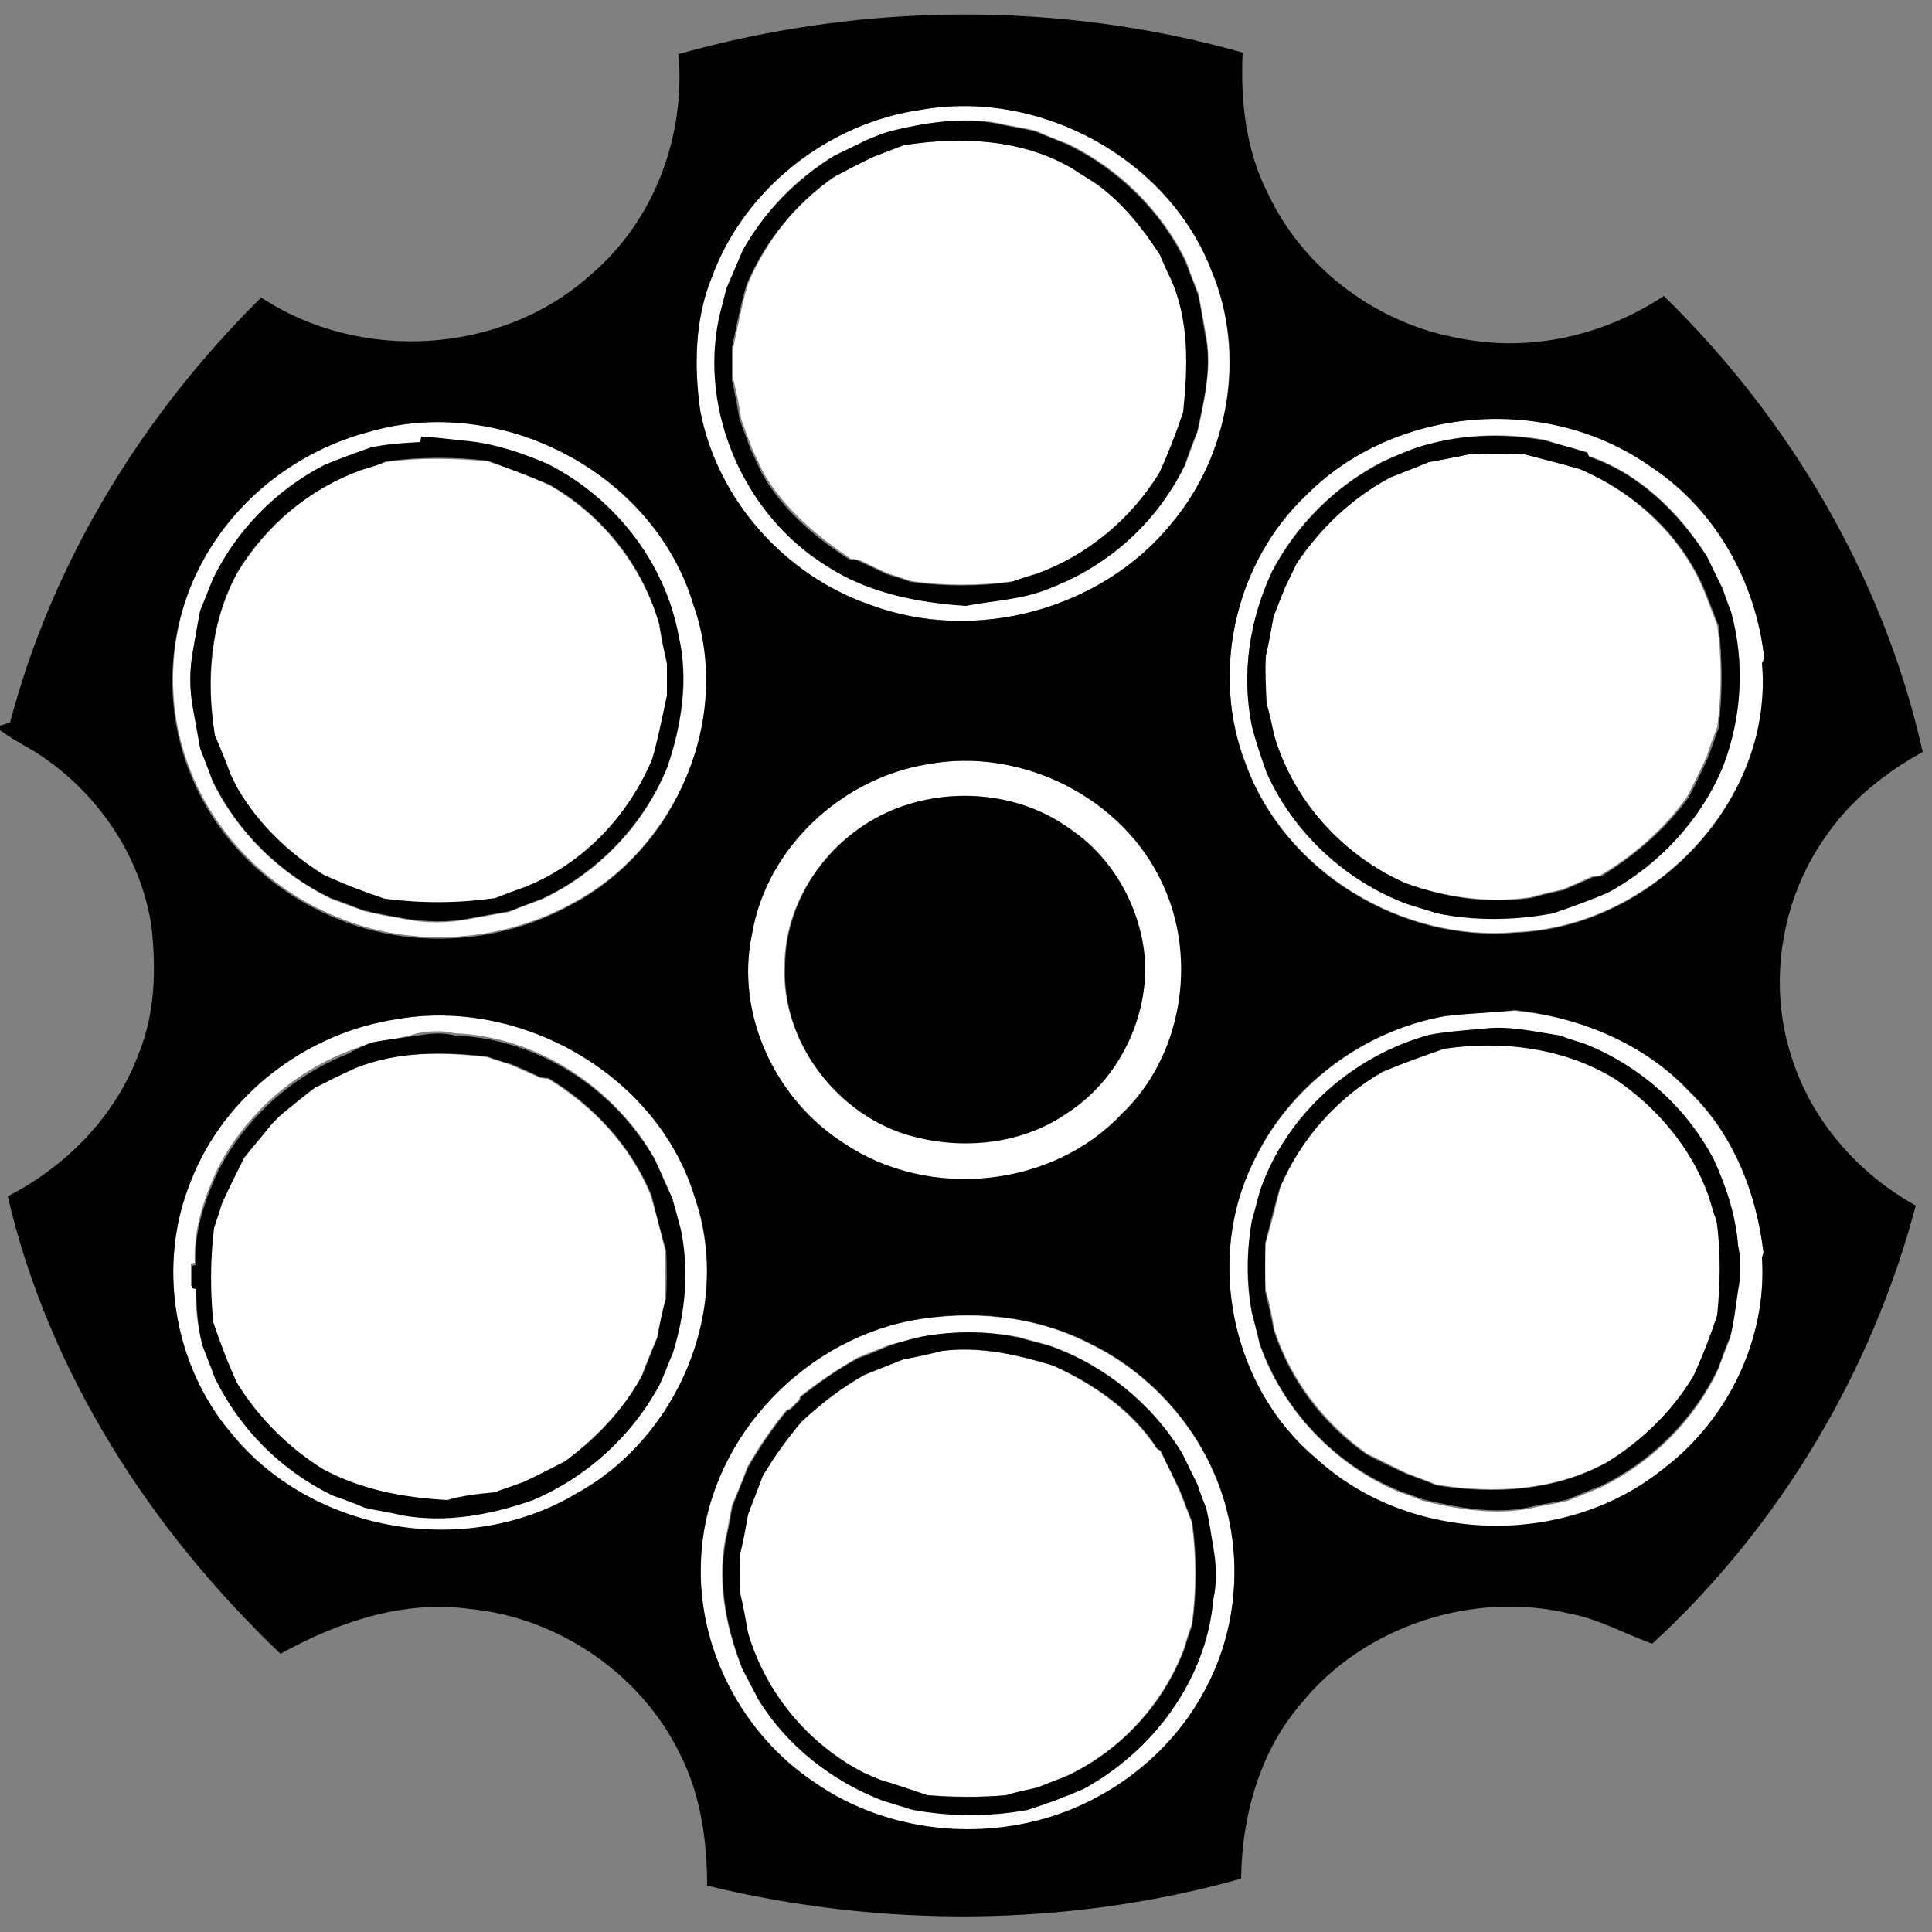 <?xml version="1.0" encoding="utf-8"?>
<!-- Generator: Adobe Illustrator 26.0.3, SVG Export Plug-In . SVG Version: 6.00 Build 0)  -->
<svg version="1.1" id="Layer_1" xmlns="http://www.w3.org/2000/svg" xmlns:xlink="http://www.w3.org/1999/xlink" x="0px" y="0px"
	 viewBox="0 0 250 250" style="enable-background:new 0 0 250 250;" xml:space="preserve">
<rect x="0" y="0" width="250" height="250" fill="#808080" stroke="none"/>
<style type="text/css">
	.st0{fill:#FFFFFF;}
</style>
<g id="_x23_ffffffff">
	<path class="st0" d="M119.2,14.2c15.4-2.7,32,6.3,37.6,20.9c4.4,10.7,2.3,23.7-5.1,32.5c-9,11.3-25.4,15.7-39,10.7
		c-11.1-3.8-20-13.7-22.1-25.2c-0.8-5.7-0.7-11.8,1.5-17.2C96.3,24.4,107.2,15.9,119.2,14.2 M115.1,17c-1,0.4-2,0.7-3,1.1
		c-1.3,0.7-2.7,1.3-4.1,2c-4.9,3-9,7.2-11.8,12.2c-0.7,1.6-1.4,3.2-2.1,4.9c-0.4,1.3-0.7,2.7-1,4c-2.5,12.2,3.4,25.4,13.9,31.9
		c5.4,3.6,11.8,4.9,18.1,5.2c3.6-0.7,7.4-0.8,10.9-2.3c7.5-2.9,13.8-8.6,17.4-15.9c0.5-1.4,1.1-2.9,1.6-4.3c0.9-4.2,1.9-8.5,1-12.8
		c-0.3-1.7-0.6-3.3-0.9-5c-0.6-1.4-1.1-2.8-1.6-4.2c-3.2-6.6-8.7-12-15.3-15.2c-1.4-0.5-2.8-1.1-4.2-1.7c-1.6-0.4-3.3-0.6-4.9-1
		C124.3,15.1,119.6,15.9,115.1,17z"/>
	<path class="st0" d="M116.9,18.8c7.5-1.2,15.4-0.8,22.2,3c1,0.7,2,1.3,3.1,2c3.3,2.4,5.9,5.6,8.1,9.1c0.5,1,0.9,2.1,1.4,3.1
		c2.5,5.4,2.2,11.4,1.6,17.2c-0.9,2.7-2,5.3-3.1,7.9c-3.8,6-9.4,10.7-16,13.1c-1.1,0.3-2.1,0.7-3.1,1c-4.3,0.6-8.7,0.6-13.1,0
		c-1-0.3-2.1-0.7-3.1-1c-1.3-0.6-2.6-1.2-3.8-1.8c-0.2,0-0.7-0.1-1-0.1c-4.5-3-8.6-6.5-11.3-11.1c-0.5-1.1-1-2.1-1.5-3.2
		c-0.5-1.3-0.9-2.5-1.4-3.8c-0.2-1.7-0.6-3.4-1-5.1c0-1.4,0-2.8,0-4.2c0.6-2.7,1.1-5.5,1.9-8.2c2.4-5.6,6.2-10.5,11.3-13.9
		c1.7-0.9,3.4-1.8,5.1-2.6C114.3,19.8,115.6,19.3,116.9,18.8z"/>
	<path class="st0" d="M169,64.1c11.5-11.6,31.3-13.2,44.6-3.8c8.4,5.6,13.6,15,14.7,24.9l-0.3,0.5c1.6,17.9-14.2,34.2-31.9,34.9
		c-14.7,1.3-29.8-7.8-34.9-21.8C156.6,87.1,159.8,72.8,169,64.1 M183.1,58c-1.4,0.6-2.8,1.1-4.2,1.7c-6.1,3.2-11.1,8.1-14.3,14.2
		c-2.9,6.2-4,13.2-2.6,20c0.6,2,1.2,4,1.9,6c3.5,7.8,10.1,14,18.2,17c1.3,0.4,2.6,0.8,3.9,1.2c4.9,0.9,10,0.9,14.9,0
		c2.4-0.8,4.8-1.7,7.2-2.7c6.6-3.6,12.1-9.4,14.9-16.4c2.4-6.3,2.8-13.3,1-19.9c-0.4-1-0.7-2-1.1-3c-0.7-1.3-1.3-2.7-2-4.1
		c-3.6-5.7-8.8-10.8-15.3-13l-0.2-0.5c-1.9-0.5-3.7-1-5.5-1.6C194.3,55.9,188.5,56.2,183.1,58z"/>
	<path class="st0" d="M47.7,55.9c17-5,36.8,5.1,42.1,22.1c5.2,14.6-2.3,31.8-15.8,38.9c-9.1,5-20.4,5.8-30,1.9
		c-8.5-3.3-15.7-10.1-19.2-18.7c-3.7-8.9-3.1-19.4,1.6-27.8C30.8,64.3,38.7,58.2,47.7,55.9 M48,57.9c-2,0.7-4,1.5-5.9,2.3
		c-6.3,3.2-11.4,8.4-14.5,14.7c-0.5,1.4-1.1,2.8-1.7,4.2c-0.4,1.7-0.6,3.3-0.9,5c-0.5,2.6-0.5,5.2,0,7.8c0.3,1.7,0.6,3.3,0.9,5
		c0.6,1.4,1.1,2.8,1.6,4.2c3.2,6.6,8.7,12,15.3,15.2c1.4,0.5,2.9,1.1,4.3,1.6c1.6,0.4,3.3,0.7,5,1c2.9,0.6,5.9,0.6,8.8,0
		c1.7-0.3,3.3-0.6,5-0.9c1.4-0.6,2.8-1.1,4.2-1.6c7.4-3.5,13.3-9.7,16.3-17.2c1.8-5.4,2.8-11.3,1.4-16.9c-1.7-9.5-8.3-17.8-17-22.2
		c-3.5-1.5-7.2-2.8-11-3c-1.8-0.3-3.6-0.4-5.3-0.5l-0.1,0.7C52.3,57.3,50.1,57.4,48,57.9z"/>
	<path class="st0" d="M184.9,59.8c1.7-0.3,3.3-0.6,5-1.1c2.4-0.1,4.8-0.1,7.2,0c2.4,0.7,4.8,1.3,7.1,1.9c7.3,3.1,13.6,8.9,16.5,16.4
		c0.5,1.3,1,2.6,1.5,3.9c0.6,4.4,0.6,8.8,0,13.2c-0.5,1.3-1,2.6-1.4,3.9c-0.8,1.7-1.6,3.4-2.5,5.1c-3,4.2-6.9,7.6-11.3,10.2
		c-0.2,0-0.7,0.1-1,0.1c-1.3,0.6-2.6,1.2-3.9,1.7c-1.4,0.3-2.7,0.6-4.1,1c-5.5,0.8-11.1,0-16.3-1.9c-8.1-3.5-14.6-10.5-17-19.1
		c-0.3-1.4-0.6-2.8-1-4.2c-0.1-2-0.1-4.1-0.1-6.1c0.4-1.7,0.8-3.4,1-5.1c0.5-1.3,1-2.5,1.5-3.8c0.5-1.1,1-2.1,1.5-3.1
		c3.1-4.6,7.2-8.5,12.1-11.1C181.6,61.2,183.2,60.5,184.9,59.8z"/>
	<path class="st0" d="M46.8,60.8c1-0.3,2.1-0.6,3.1-1c4.4-0.6,8.8-0.5,13.2-0.1c2.7,0.9,5.4,1.9,8,3.1c6.8,3.9,12,10.4,14.2,18
		c0.2,1.7,0.6,3.4,1,5.1c0,1.4,0,2.8,0,4.2c-0.6,2.7-1.2,5.5-1.9,8.2c-3.1,7.3-8.9,13.5-16.3,16.5c-1.3,0.5-2.6,1-4,1.5
		c-4.7,0.7-9.5,0.7-14.3,0.1c-2.7-0.9-5.3-1.9-7.9-3.1c-4.5-2.8-8.4-6.5-11.1-11.1c-0.2-0.5-0.7-1.5-1-2c-0.6-1.7-1.3-3.3-2-5
		c-1.1-7.2-0.6-14.7,3-21.2C34.5,67.9,40.1,63.2,46.8,60.8z"/>
	<path class="st0" d="M120,98.9c12.2-2.3,25.4,4.3,30.5,15.6c4.6,9.7,2.5,22.2-5.4,29.7c-9,9.6-24.9,11.1-35.8,3.8
		c-8.9-5.6-14.2-16.7-12-27.1C99.1,109.7,108.9,100.7,120,98.9 M116.3,104.5c-8.4,3.1-14.8,11.4-14.8,20.5
		c-0.4,9.6,6.4,18.6,15.3,21.6c6.9,2.2,15,1.6,21.1-2.6c6.4-4.1,10.4-11.6,10.2-19.2c-0.3-6.9-3.9-13.7-9.7-17.6
		C132.2,102.7,123.6,101.8,116.3,104.5z"/>
	<path class="st0" d="M186.9,131.5c3-0.4,6-0.5,9.1-0.7c8.4,0.8,16.8,4.2,22.6,10.5c5.7,5.5,8.7,13.1,9.6,20.9l-0.2,0.6
		c0.7,10.4-4.4,20.9-12.7,27.3c-12.8,10.4-32.9,9.8-45-1.3c-10.9-9.2-14.4-25.7-8.1-38.4C166.8,140.6,176.4,133.4,186.9,131.5
		 M185,133.9c-10,2.8-18.5,10.4-21.9,20.2c-0.4,1.3-0.7,2.7-1.1,4c-0.7,3.9-0.8,7.9,0,11.9c0.4,1.3,0.7,2.6,1,4
		c3,8.5,9.7,15.6,18.1,19.1c1,0.3,2,0.7,3,1.1c4.5,1.1,9.2,1.9,13.9,1c1.6-0.4,3.3-0.6,4.9-1c1.4-0.6,2.8-1.1,4.2-1.7
		c6.6-3.2,12.1-8.6,15.2-15.2c0.5-1.4,1.1-2.8,1.6-4.2c0.5-2,0.7-4,1-6c0.4-1.9,0.4-3.9,0-5.8c-0.3-3.9-1.5-7.5-3.1-11
		c-3.6-6.9-9.7-12.3-16.9-15.1c-1-0.3-2-0.7-3-1c-3.3-0.6-6.6-1.3-9.9-0.9C189.7,133.3,187.3,133.4,185,133.9z"/>
	<path class="st0" d="M51.2,131.9c16.2-2.9,33.9,7.2,38.7,23.1c4.9,14.4-2.2,31.2-15.4,38.4c-14.3,8.5-34.3,5-44.7-8
		c-7.4-8.9-9.5-21.8-5.1-32.5C28.9,141.8,39.5,133.7,51.2,131.9 M48.1,134.9c-1,0.4-2,0.7-3,1.1c-7.2,2.8-13.3,8.2-16.9,15.1
		c-1.8,3.9-3.2,8-3,12.3l-0.5,0.1c0,0.7,0,2.2,0,2.9l0.6,0.1c0,2.5,0.2,4.9,0.8,7.3c0.6,1.4,1.1,2.8,1.6,4.2
		c3.2,6.6,8.6,12,15.2,15.2c1.4,0.5,2.8,1.1,4.2,1.6c1.6,0.4,3.3,0.7,4.9,1c5.7,1.1,11.5-0.1,16.9-2c7-2.9,12.8-8.3,16.4-15
		c0.6-1.4,1.1-2.8,1.7-4.1c1.6-5.1,2.1-10.6,1-15.9c-0.4-1.3-0.7-2.7-1.1-4c-0.7-1.6-1.4-3.2-2.2-4.9c-5.2-9.2-15.2-15.8-25.9-16.2
		c-1.6-0.4-3.2-0.3-4.8,0C52.1,134.3,50.1,134.6,48.1,134.9z"/>
	<path class="st0" d="M186.9,135.7c7.6-1.1,15.6-0.1,22.3,3.9c5.4,3.7,9.8,8.9,12,15.1c0.3,1.1,0.7,2.1,1,3.1
		c0.5,4.1,0.5,8.2,0.1,12.3c-0.9,2.7-1.9,5.3-3.1,7.9c-2.8,4.6-6.6,8.3-11.1,11.1c-6.8,3.8-14.7,4.2-22.2,3c-1.3-0.5-2.6-1-3.9-1.5
		c-1.7-0.8-3.4-1.7-5.1-2.5c-5.6-4-9.9-9.6-12-16.1c-0.3-1.7-0.6-3.4-1.1-5c-0.1-2.1-0.1-4.1,0-6.2c0.7-2.4,1.3-4.8,1.9-7.2
		c2.7-6.3,7.3-11.6,13.3-15C181.5,137.6,184.2,136.7,186.9,135.7z"/>
	<path class="st0" d="M46,138.2c5.4-2.2,11.3-2.1,17-1.4c1,0.3,2.1,0.7,3.1,1c1.3,0.6,2.6,1.1,3.8,1.7c0.2,0,0.7,0.1,1,0.1
		c5.9,3.6,10.7,8.7,13.3,15.1c0.7,2.4,1.3,4.8,1.9,7.2c0,2.1,0,4.1,0,6.2c-0.4,1.7-0.8,3.3-1.1,5c-0.7,1.7-1.4,3.3-2,5
		c-2.4,4.4-6,8.1-10,11.1c-1.7,0.9-3.4,1.7-5.2,2.6c-1.3,0.5-2.6,0.9-3.9,1.4c-2.1,0.2-4.1,0.5-6.1,1c-5.6-0.4-11.1-1.4-16.1-4
		c-4.5-2.8-8.3-6.6-11.1-11.1c-1.2-2.6-2.2-5.2-3.1-7.9c-0.4-4.1-0.5-8.2,0.1-12.2c0.4-1,0.7-2.1,1-3.1c0.9-2.1,1.9-4.1,2.9-6
		c1.2-1.5,2.4-3,3.7-4.5c0.2-0.2,0.7-0.7,1-1c1.5-1.2,3-2.4,4.5-3.6c0.5-0.3,1.5-0.8,2-1C43.9,139.2,45,138.7,46,138.2z"/>
	<path class="st0" d="M117.8,170.9c7.8-1.4,16.1-0.7,23.2,3c8.7,4.2,15.5,12.4,17.8,21.8c1.9,7.7,0.9,16.1-2.9,23.1
		c-4.5,8.5-12.9,14.7-22.2,17c-9.6,2.3-20.1,0.6-28.2-5c-9.4-6.2-15.3-17.4-14.8-28.7C91.2,187,103.2,173.8,117.8,170.9 M119.1,173
		c-1.3,0.4-2.7,0.7-4,1c-1.4,0.6-2.8,1.1-4.2,1.7c-2.6,1.5-5.1,3.2-7.4,5l-0.1,0.4c-0.3,0.3-0.9,0.9-1.2,1.2l-0.4,0.1
		c-1.9,2.3-3.6,4.8-5.1,7.4c-0.6,1.7-1.3,3.3-2,5c-0.2,1.1-0.4,2.1-0.6,3.2c-1.5,6-0.3,12.3,1.9,17.9c0.7,1.3,1.4,2.7,2.1,4
		c3.7,6,9.5,10.4,16,13c1.3,0.4,2.6,0.8,3.9,1.2c4.9,0.9,10,0.9,14.9,0c2.4-0.8,4.8-1.7,7.2-2.7c9.1-4.8,16-14.1,16.8-24.5
		c0.4-2.2,0.4-4.6,0-6.8c-0.3-1.7-0.6-3.3-0.9-5c-0.4-1-0.7-2-1.1-3c-0.7-1.4-1.3-2.7-2-4.1c-3.9-6.4-10-11.4-17.1-13.9
		c-1.3-0.4-2.7-0.7-4-1.1C127.7,172.2,123.3,172.2,119.1,173z"/>
	<path class="st0" d="M116.9,175.9c1.7-0.3,3.3-0.6,5-1.1c4.9-0.6,9.7,0.5,14.3,1.9c5.3,2.4,10.3,5.9,13.5,10.8l0.4,0.2
		c0.9,1.8,1.8,3.6,2.6,5.4c0.5,1.3,1,2.6,1.5,3.9c0.6,4.4,0.6,8.8,0,13.2c-0.4,1-0.7,2.1-1,3.1c-2.7,7.2-8.2,13.2-15.2,16.5
		c-1.3,0.5-2.5,1-3.8,1.5c-1.4,0.3-2.7,0.6-4.1,1c-3.4,0.3-6.8,0.2-10.2,0c-2-0.7-4.1-1.3-6.1-2c-0.5-0.2-1.5-0.7-2.1-0.9
		c-7.2-3.7-12.7-10.4-15-18.1c-0.3-1.7-0.6-3.4-1-5.1c0-1.7,0-3.5,0-5.2c0.4-1.7,0.8-3.3,1-5c0.7-1.6,1.3-3.3,1.9-5
		c1.5-2.5,3.2-4.9,5.1-7.1c2.5-2.3,5.1-4.3,8.1-6C113.6,177.2,115.2,176.5,116.9,175.9z"/>
</g>
<g id="_x23_000000ff">
	<path d="M87.8,7c23.8-6.7,49.3-6.9,73-0.2c-0.3,6.2,0.4,12.7,3.3,18.3c4.6,9.8,14.3,16.9,24.9,18.7c9.1,1.8,18.6-0.4,26.3-5.5
		c16.4,16,28.5,36.6,33.5,59c-4.9,2.7-9.4,6.3-12.6,11c-5.8,8.2-7.5,19.2-4.3,28.7c2.6,8.1,8.6,14.9,16,19
		c-5.7,21.6-17.7,41.6-34.1,56.7c-3.6-1.3-6.9-3.2-10.7-3.9c-12.5-3-26.6,1.6-34.7,11.6c-5.4,6.2-7.7,14.6-7.8,22.7
		c-22.5,6.3-46.5,6.4-69.1,0.9c0-5.7-0.8-11.6-3.4-16.8c-5-10.5-15.8-17.9-27.3-19c-8.6-1.2-17.1,1.7-24.5,5.8
		c-16.8-16-30-36.4-35.3-59.2c7.6-3.9,14-10.4,17-18.6c2.1-5.2,2.2-10.9,1.6-16.3c-1.4-9.5-7.5-18.1-15.7-23
		c-1.3-0.7-2.6-1.5-3.9-2.4v-0.6c0.3-0.1,1-0.3,1.3-0.4c5.5-20.9,17.2-39.9,32.5-55c12.9,8.5,31.2,7.4,42.7-3
		C84.7,28.5,88.7,17.6,87.8,7 M119.2,14.2c-12,1.7-22.9,10.2-27.1,21.7c-2.2,5.4-2.3,11.5-1.5,17.2c2.2,11.6,11,21.4,22.1,25.2
		c13.5,5,29.9,0.6,39-10.7c7.4-8.9,9.6-21.8,5.1-32.5C151.2,20.5,134.6,11.5,119.2,14.2 M169,64.1c-9.2,8.7-12.4,23-7.8,34.8
		c5.1,14,20.2,23.1,34.9,21.8c17.6-0.6,33.5-17,31.9-34.9l0.3-0.5c-1-9.9-6.3-19.4-14.7-24.9C200.2,50.9,180.5,52.5,169,64.1
		 M47.7,55.9c-9,2.4-16.9,8.4-21.4,16.6c-4.7,8.4-5.3,18.9-1.6,27.8c3.4,8.5,10.6,15.3,19.2,18.7c9.7,3.9,20.9,3.1,30-1.9
		c13.6-7.1,21-24.3,15.8-38.9C84.5,61,64.6,50.9,47.7,55.9 M120,98.9c-11.1,1.8-20.8,10.8-22.7,22c-2.2,10.4,3.1,21.5,12,27.1
		c10.9,7.3,26.8,5.7,35.8-3.8c7.8-7.4,9.9-19.9,5.4-29.7C145.4,103.2,132.1,96.6,120,98.9 M186.9,131.5c-10.6,1.9-20.1,9-24.7,18.8
		c-6.3,12.7-2.8,29.3,8.1,38.4c12.1,11.1,32.2,11.7,45,1.3c8.3-6.3,13.4-16.8,12.7-27.3l0.2-0.6c-0.9-7.7-3.9-15.4-9.6-20.9
		c-5.9-6.2-14.2-9.6-22.6-10.5C193,131.1,189.9,131.1,186.9,131.5 M51.2,131.9c-11.7,1.8-22.2,9.9-26.5,20.9
		c-4.4,10.7-2.3,23.7,5.1,32.5c10.4,13,30.4,16.5,44.7,8c13.2-7.2,20.4-24,15.4-38.4C85.1,139.1,67.4,129,51.2,131.9 M117.8,170.9
		c-14.6,2.9-26.6,16.1-27.1,31.1c-0.5,11.3,5.4,22.5,14.8,28.7c8.1,5.6,18.6,7.3,28.2,5c9.3-2.2,17.7-8.5,22.2-17
		c3.8-7,4.8-15.4,2.9-23.1c-2.3-9.4-9.1-17.6-17.8-21.8C133.9,170.2,125.6,169.4,117.8,170.9z"/>
	<path d="M115.1,17c4.5-1.1,9.2-1.9,13.9-1c1.6,0.4,3.3,0.6,4.9,1c1.4,0.6,2.8,1.1,4.2,1.7c6.6,3.2,12.1,8.6,15.3,15.2
		c0.5,1.4,1.1,2.8,1.6,4.2c0.4,1.7,0.6,3.3,0.9,5c1,4.3-0.1,8.6-1,12.8c-0.6,1.4-1.1,2.8-1.6,4.3c-3.5,7.3-9.8,13-17.4,15.9
		c-3.5,1.5-7.3,1.6-10.9,2.3c-6.3-0.4-12.8-1.7-18.1-5.2c-10.5-6.5-16.4-19.8-13.9-31.9c0.3-1.4,0.7-2.7,1-4
		c0.7-1.6,1.4-3.2,2.1-4.9c2.8-5,6.9-9.2,11.8-12.2c1.4-0.7,2.7-1.3,4.1-2C113.1,17.7,114.1,17.3,115.1,17 M116.9,18.8
		c-1.3,0.5-2.6,1-3.9,1.5c-1.7,0.8-3.4,1.7-5.1,2.6c-5,3.5-8.9,8.3-11.3,13.9c-0.8,2.7-1.3,5.4-1.9,8.2c0,1.4,0,2.8,0,4.2
		c0.4,1.7,0.7,3.4,1,5.1c0.5,1.3,0.9,2.5,1.4,3.8c0.5,1.1,1,2.1,1.5,3.2c2.7,4.7,6.8,8.2,11.3,11.1c0.2,0,0.7,0.1,1,0.1
		c1.3,0.6,2.6,1.2,3.8,1.8c1,0.3,2.1,0.6,3.1,1c4.3,0.6,8.8,0.6,13.1,0c1-0.4,2.1-0.7,3.1-1c6.7-2.4,12.3-7.1,16-13.1
		c1.2-2.6,2.2-5.2,3.1-7.9c0.6-5.8,0.8-11.8-1.6-17.2c-0.5-1-1-2.1-1.4-3.1c-2.2-3.4-4.8-6.7-8.1-9.1c-1-0.7-2.1-1.3-3.1-2
		C132.4,18,124.4,17.6,116.9,18.8z"/>
	<path d="M183.1,58c5.4-1.8,11.2-2,16.8-1c1.8,0.5,3.7,1,5.5,1.6l0.2,0.5c6.5,2.2,11.7,7.3,15.3,13c0.7,1.4,1.3,2.7,2,4.1
		c0.3,1,0.7,2,1.1,3c1.8,6.6,1.4,13.5-1,19.9c-2.9,7-8.3,12.8-14.9,16.4c-2.3,1-4.8,1.9-7.2,2.7c-4.9,0.9-10,1-14.9,0
		c-1.3-0.4-2.6-0.8-3.9-1.2c-8-3-14.7-9.2-18.2-17c-0.7-2-1.4-4-1.9-6c-1.4-6.8-0.3-13.8,2.6-20c3.2-6.1,8.2-11.1,14.3-14.2
		C180.3,59.1,181.7,58.5,183.1,58 M184.9,59.8c-1.7,0.7-3.3,1.3-5,2c-4.9,2.6-9,6.5-12.1,11.1c-0.5,1-1,2.1-1.5,3.1
		c-0.5,1.2-1,2.5-1.5,3.8c-0.3,1.7-0.6,3.4-1,5.1c-0.1,2,0,4.1,0.1,6.1c0.4,1.4,0.7,2.8,1,4.2c2.5,8.5,8.9,15.5,17,19.1
		c5.2,1.9,10.8,2.7,16.3,1.9c1.3-0.4,2.7-0.7,4.1-1c1.3-0.6,2.6-1.1,3.9-1.7c0.2,0,0.7-0.1,1-0.1c4.4-2.7,8.3-6.1,11.3-10.2
		c0.9-1.7,1.7-3.4,2.5-5.1c0.5-1.3,0.9-2.6,1.4-3.9c0.5-4.4,0.5-8.8,0-13.2c-0.5-1.3-1-2.6-1.5-3.9c-2.9-7.5-9.1-13.3-16.5-16.4
		c-2.4-0.7-4.8-1.3-7.1-1.9c-2.4-0.1-4.8-0.1-7.2,0C188.2,59.2,186.6,59.5,184.9,59.8z"/>
	<path d="M48,57.9c2.1-0.4,4.2-0.6,6.4-0.7l0.1-0.7c1.8,0.1,3.6,0.3,5.3,0.5c3.9,0.3,7.5,1.5,11,3c8.6,4.3,15.2,12.6,17,22.2
		c1.3,5.6,0.4,11.5-1.4,16.9c-3,7.5-9,13.8-16.3,17.2c-1.4,0.5-2.8,1.1-4.2,1.6c-1.7,0.3-3.3,0.6-5,0.9c-2.9,0.6-5.9,0.5-8.8,0
		c-1.7-0.3-3.3-0.6-5-1c-1.4-0.5-2.8-1.1-4.3-1.6c-6.6-3.2-12.1-8.6-15.3-15.2c-0.5-1.4-1.1-2.8-1.6-4.2c-0.3-1.7-0.6-3.3-0.9-5
		c-0.5-2.6-0.5-5.2,0-7.8c0.3-1.7,0.6-3.3,0.9-5c0.6-1.4,1.1-2.8,1.7-4.2c3.1-6.3,8.2-11.5,14.5-14.7C44.1,59.3,46,58.6,48,57.9
		 M46.8,60.8c-6.7,2.4-12.3,7.1-16,13.1c-3.6,6.4-4.2,14-3,21.2c0.7,1.7,1.4,3.3,2,5c0.2,0.5,0.7,1.5,1,2c2.7,4.6,6.6,8.3,11.1,11.1
		c2.6,1.2,5.2,2.2,7.9,3.1c4.7,0.6,9.5,0.6,14.3-0.1c1.3-0.5,2.6-1,4-1.5c7.4-3,13.2-9.1,16.3-16.5c0.8-2.7,1.3-5.4,1.9-8.2
		c0-1.4,0-2.8,0-4.2c-0.4-1.7-0.7-3.4-1-5.1c-2.2-7.6-7.3-14.1-14.2-18c-2.6-1.1-5.3-2.1-8-3.1c-4.4-0.5-8.8-0.5-13.2,0.1
		C48.9,60.2,47.8,60.5,46.8,60.8z"/>
	<path d="M116.3,104.5c7.3-2.7,15.9-1.8,22.2,2.8c5.8,3.9,9.4,10.7,9.7,17.6c0.1,7.6-3.8,15.1-10.2,19.2c-6.1,4.2-14.2,4.8-21.1,2.6
		c-9-3-15.7-12.1-15.3-21.6C101.6,115.9,107.9,107.6,116.3,104.5z"/>
	<path d="M185,133.9c2.3-0.4,4.7-0.6,7-0.8c3.3-0.4,6.6,0.4,9.9,0.9c1,0.4,2,0.7,3,1c7.2,2.8,13.3,8.2,16.9,15.1
		c1.6,3.5,2.8,7.2,3.1,11c0.4,1.9,0.4,3.9,0,5.8c-0.3,2-0.5,4-1,6c-0.6,1.4-1.1,2.8-1.6,4.2c-3.2,6.6-8.6,12-15.2,15.2
		c-1.4,0.5-2.8,1.1-4.2,1.7c-1.6,0.4-3.3,0.6-4.9,1c-4.6,1-9.3,0.1-13.9-1c-1-0.4-2-0.7-3-1.1c-8.4-3.4-15.1-10.5-18.1-19.1
		c-0.3-1.3-0.7-2.7-1-4c-0.7-3.9-0.7-7.9,0-11.9c0.4-1.3,0.7-2.7,1.1-4C166.5,144.2,175,136.6,185,133.9 M186.9,135.7
		c-2.7,0.9-5.4,1.9-8,3c-5.9,3.4-10.6,8.7-13.3,15c-0.7,2.4-1.3,4.8-1.9,7.2c0,2.1,0,4.1,0,6.2c0.4,1.6,0.8,3.3,1.1,5
		c2.1,6.5,6.4,12.2,12,16.1c1.7,0.9,3.4,1.7,5.1,2.5c1.3,0.5,2.6,0.9,3.9,1.5c7.5,1.2,15.4,0.8,22.2-3c4.5-2.8,8.4-6.6,11.1-11.1
		c1.2-2.6,2.2-5.2,3.1-7.9c0.4-4.1,0.5-8.2-0.1-12.3c-0.4-1-0.7-2.1-1-3.1c-2.2-6.2-6.6-11.4-12-15.1
		C202.5,135.6,194.5,134.6,186.9,135.7z"/>
	<path d="M48.1,134.9c2-0.4,4-0.6,6-0.9c1.6-0.3,3.2-0.4,4.8,0c10.7,0.4,20.7,6.9,25.9,16.2c0.7,1.6,1.4,3.2,2.2,4.9
		c0.4,1.3,0.7,2.6,1.1,4c1.1,5.3,0.6,10.7-1,15.9c-0.6,1.4-1.1,2.8-1.7,4.1c-3.6,6.7-9.4,12-16.4,15c-5.4,1.9-11.2,3-16.9,2
		c-1.6-0.4-3.3-0.6-4.9-1c-1.4-0.6-2.8-1.1-4.2-1.6c-6.6-3.2-12-8.6-15.2-15.2c-0.5-1.4-1.1-2.8-1.6-4.2c-0.6-2.4-0.8-4.9-0.8-7.3
		l-0.6-0.1c0-0.7,0-2.2,0-2.9l0.5-0.1c-0.2-4.3,1.2-8.5,3-12.3c3.6-6.9,9.7-12.3,16.9-15.1C46.1,135.7,47.1,135.3,48.1,134.9
		 M46,138.2c-1.1,0.5-2.2,1-3.2,1.5c-0.5,0.3-1.5,0.8-2,1c-1.5,1.1-3.1,2.4-4.5,3.6c-0.2,0.2-0.7,0.7-1,1c-1.2,1.5-2.5,3-3.7,4.5
		c-1,2-2,4-2.9,6c-0.3,1.1-0.7,2.1-1,3.1c-0.5,4.1-0.5,8.2-0.1,12.2c0.9,2.7,1.9,5.3,3.1,7.9c2.8,4.5,6.6,8.3,11.1,11.1
		c5,2.7,10.5,3.7,16.1,4c2-0.6,4-0.8,6.1-1c1.3-0.5,2.6-0.9,3.9-1.4c1.7-0.8,3.4-1.7,5.2-2.6c4.1-3,7.6-6.7,10-11.1
		c0.7-1.7,1.3-3.3,2-5c0.3-1.7,0.6-3.4,1.1-5c0.1-2.1,0.1-4.1,0-6.2c-0.7-2.4-1.3-4.8-1.9-7.2c-2.7-6.4-7.5-11.6-13.3-15.1
		c-0.2,0-0.7-0.1-1-0.1c-1.3-0.6-2.6-1.2-3.8-1.7c-1.1-0.3-2.1-0.6-3.1-1C57.4,136.1,51.5,136,46,138.2z"/>
	<path d="M119.1,173c4.2-0.8,8.6-0.8,12.8,0.1c1.3,0.4,2.7,0.7,4,1.1c7.1,2.5,13.2,7.5,17.1,13.9c0.7,1.4,1.3,2.7,2,4.1
		c0.3,1,0.7,2,1.1,3c0.4,1.7,0.6,3.3,0.9,5c0.4,2.2,0.5,4.6,0,6.8c-0.9,10.4-7.8,19.6-16.8,24.5c-2.3,1-4.7,1.9-7.2,2.7
		c-4.9,0.9-10,0.9-14.9,0c-1.3-0.4-2.6-0.8-3.9-1.2c-6.5-2.5-12.3-7-16-13c-0.7-1.3-1.4-2.7-2.1-4c-2.2-5.6-3.4-11.9-1.9-17.9
		c0.2-1.1,0.4-2.1,0.6-3.2c0.7-1.7,1.3-3.3,2-5c1.5-2.6,3.2-5.1,5.1-7.4l0.4-0.1c0.3-0.3,0.9-0.9,1.2-1.2l0.1-0.4
		c2.4-1.9,4.8-3.6,7.4-5c1.4-0.5,2.8-1.1,4.2-1.7C116.4,173.7,117.7,173.3,119.1,173 M116.9,175.9c-1.7,0.7-3.3,1.3-5,2
		c-2.9,1.6-5.6,3.7-8.1,6c-1.9,2.2-3.6,4.6-5.1,7.1c-0.6,1.7-1.3,3.3-1.9,5c-0.3,1.7-0.6,3.4-1,5c0,1.7-0.1,3.5,0,5.2
		c0.4,1.7,0.7,3.4,1,5.1c2.3,7.8,7.8,14.4,15,18.1c0.5,0.2,1.5,0.7,2.1,0.9c2,0.6,4.1,1.3,6.1,2c3.4,0.3,6.8,0.3,10.2,0
		c1.3-0.4,2.7-0.7,4.1-1c1.2-0.5,2.5-1,3.8-1.5c7-3.3,12.5-9.3,15.2-16.5c0.3-1.1,0.7-2.1,1-3.1c0.6-4.4,0.6-8.8,0-13.2
		c-0.5-1.3-1-2.6-1.5-3.9c-0.8-1.8-1.8-3.6-2.6-5.4l-0.4-0.2c-3.2-5-8.2-8.4-13.5-10.8c-4.6-1.4-9.4-2.5-14.3-1.9
		C120.2,175.2,118.6,175.6,116.9,175.9z"/>
</g>
</svg>
